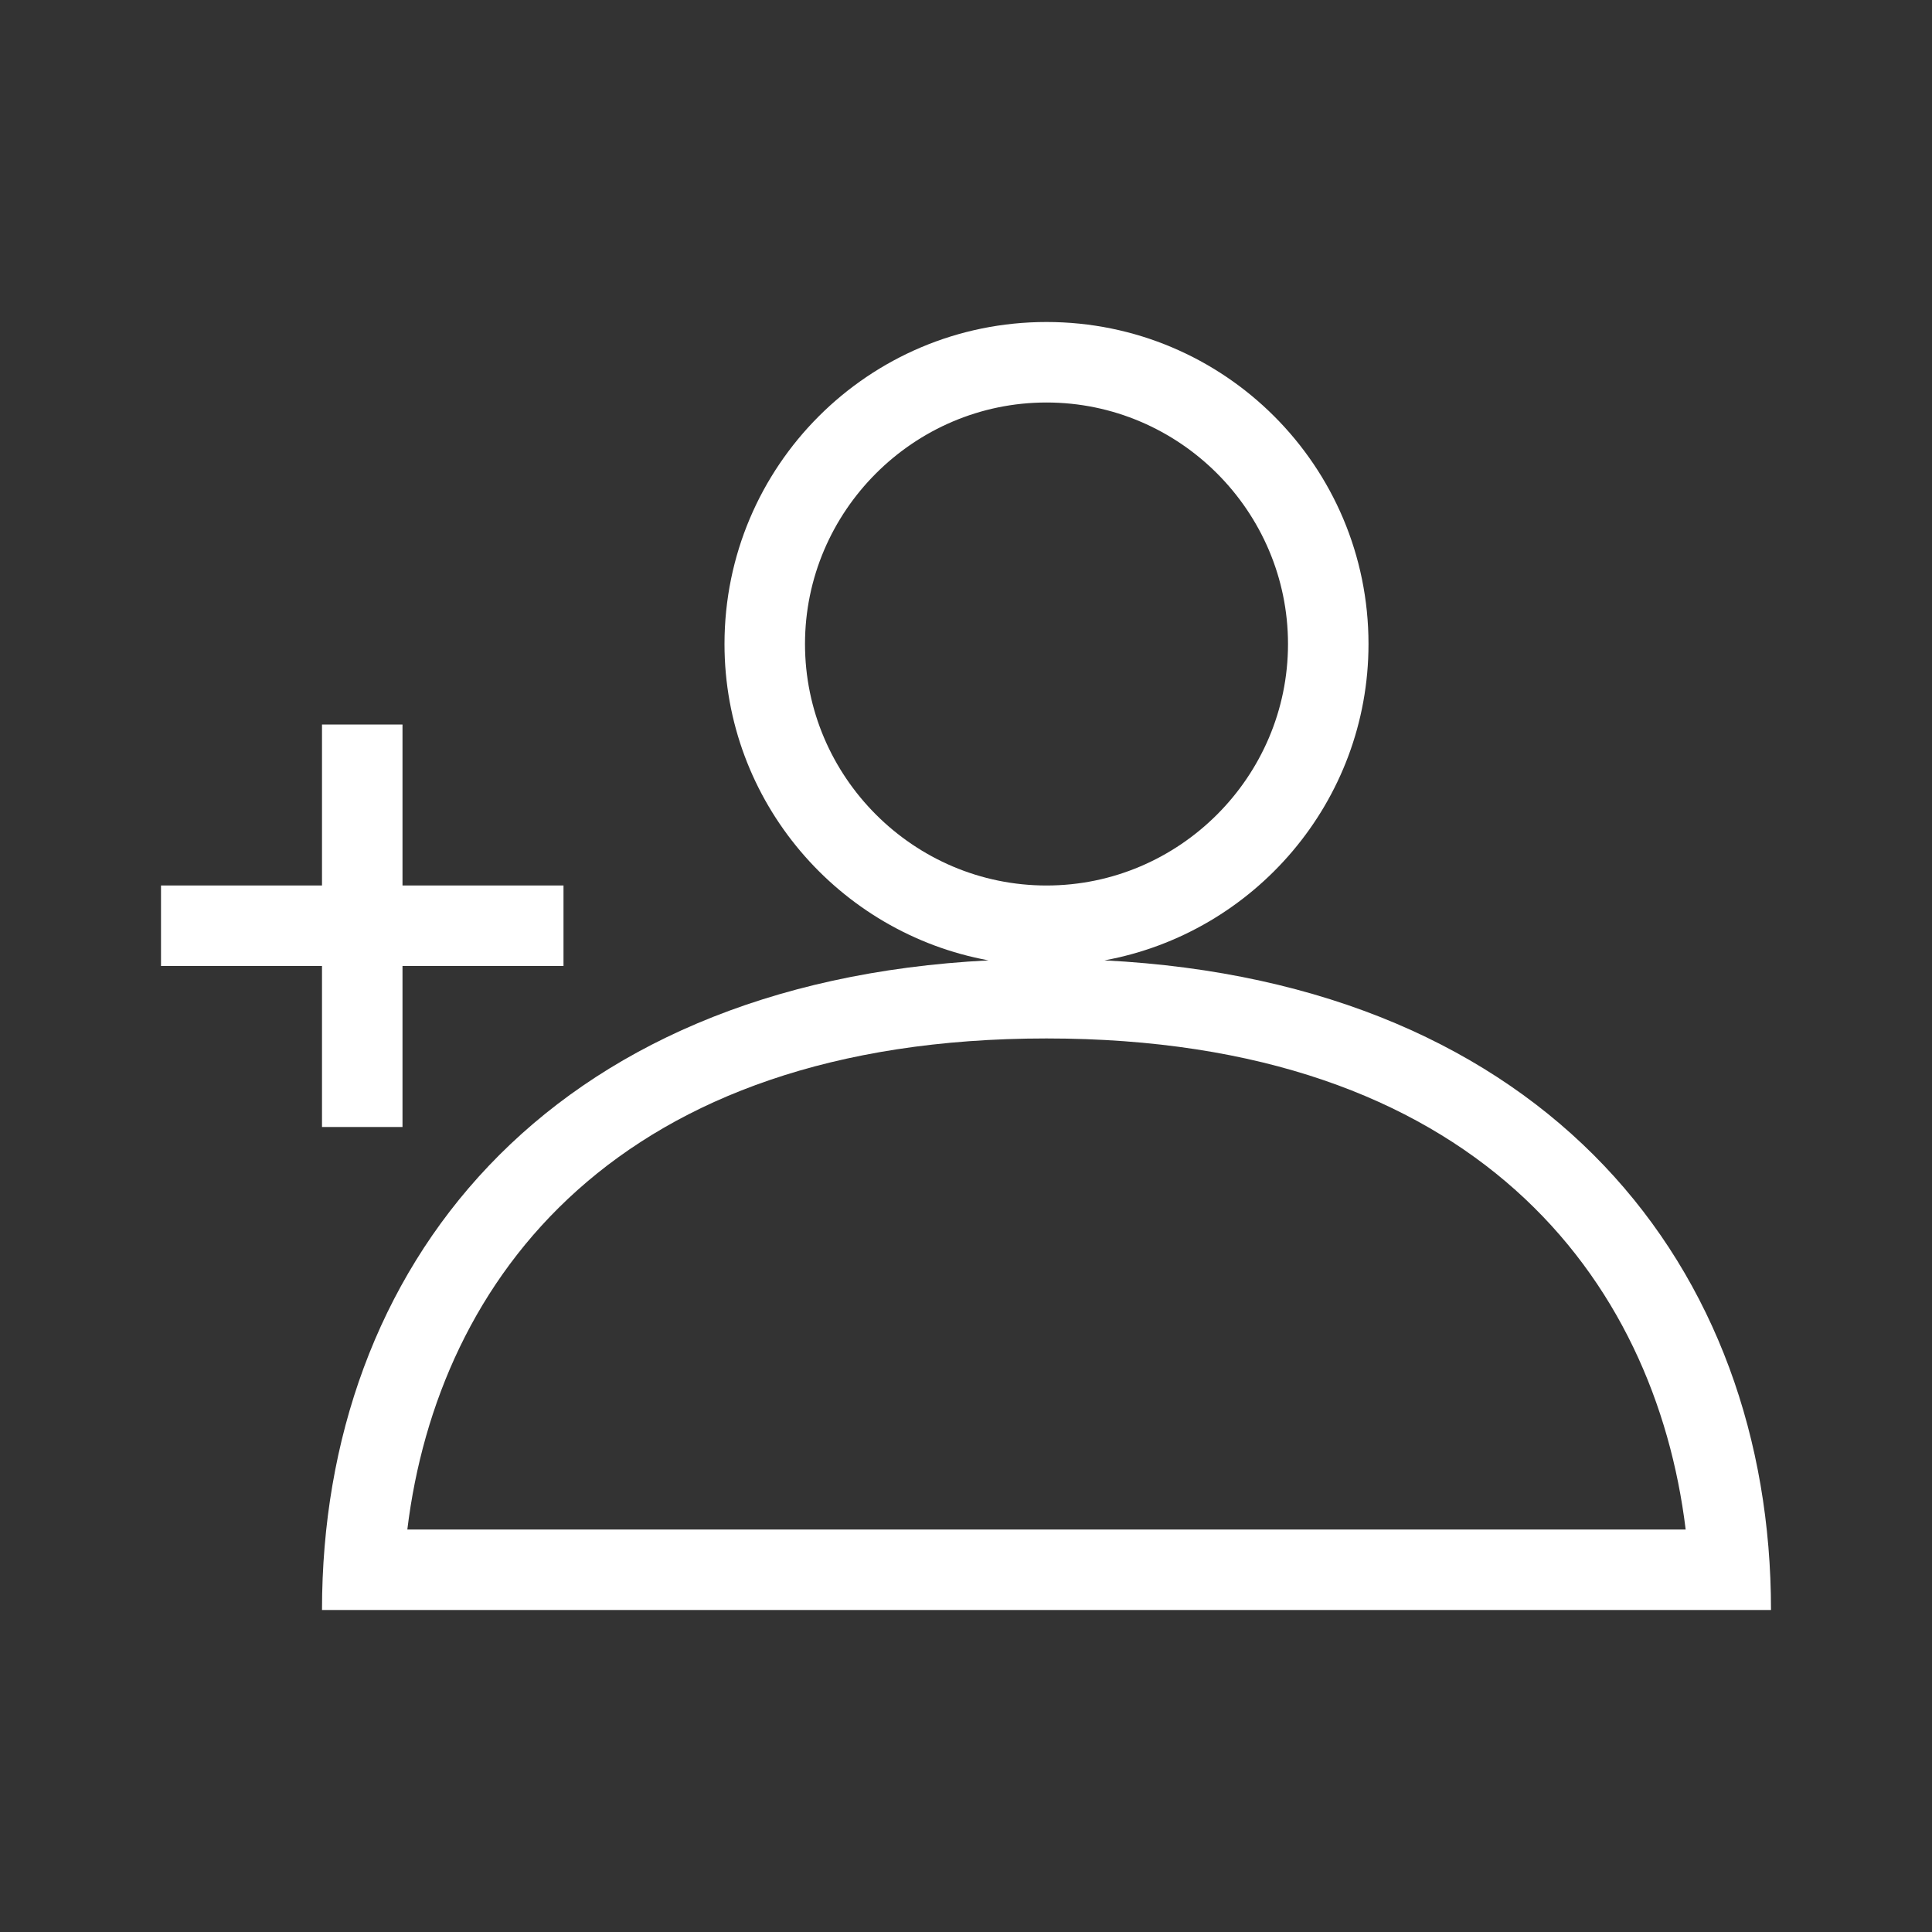 <svg xmlns:xlink="http://www.w3.org/1999/xlink" xmlns="http://www.w3.org/2000/svg" viewBox="0 0 24 24" preserveAspectRatio="xMidYMid meet" focusable="false" class="style-scope yt-icon" style="pointer-events: none; display: block; width: 100%; height: 100%;" width="24"  height="24" ><rect x="0" y="0" width="24" height="24" fill="#333333" stroke="none"/><g class="style-scope yt-icon" fill="#FFFFFF"><path d="M13.72,11.93C15.58,11.59,17,9.96,17,8c0-2.21-1.79-4-4-4c-2.21,0-4,1.79-4,4c0,1.96,1.42,3.59,3.28,3.93 C6.77,12.21,4,15.76,4,20h18C22,15.76,19.23,12.21,13.72,11.93z M10,8c0-1.65,1.35-3,3-3s3,1.35,3,3s-1.35,3-3,3S10,9.65,10,8z M13,12.9c5.33,0,7.56,2.99,7.94,6.1H5.06C5.44,15.89,7.67,12.9,13,12.9z M4,12H2v-1h2V9h1v2h2v1H5v2H4V12z" class="style-scope yt-icon" fill="#FFFFFF"></path></g></svg>